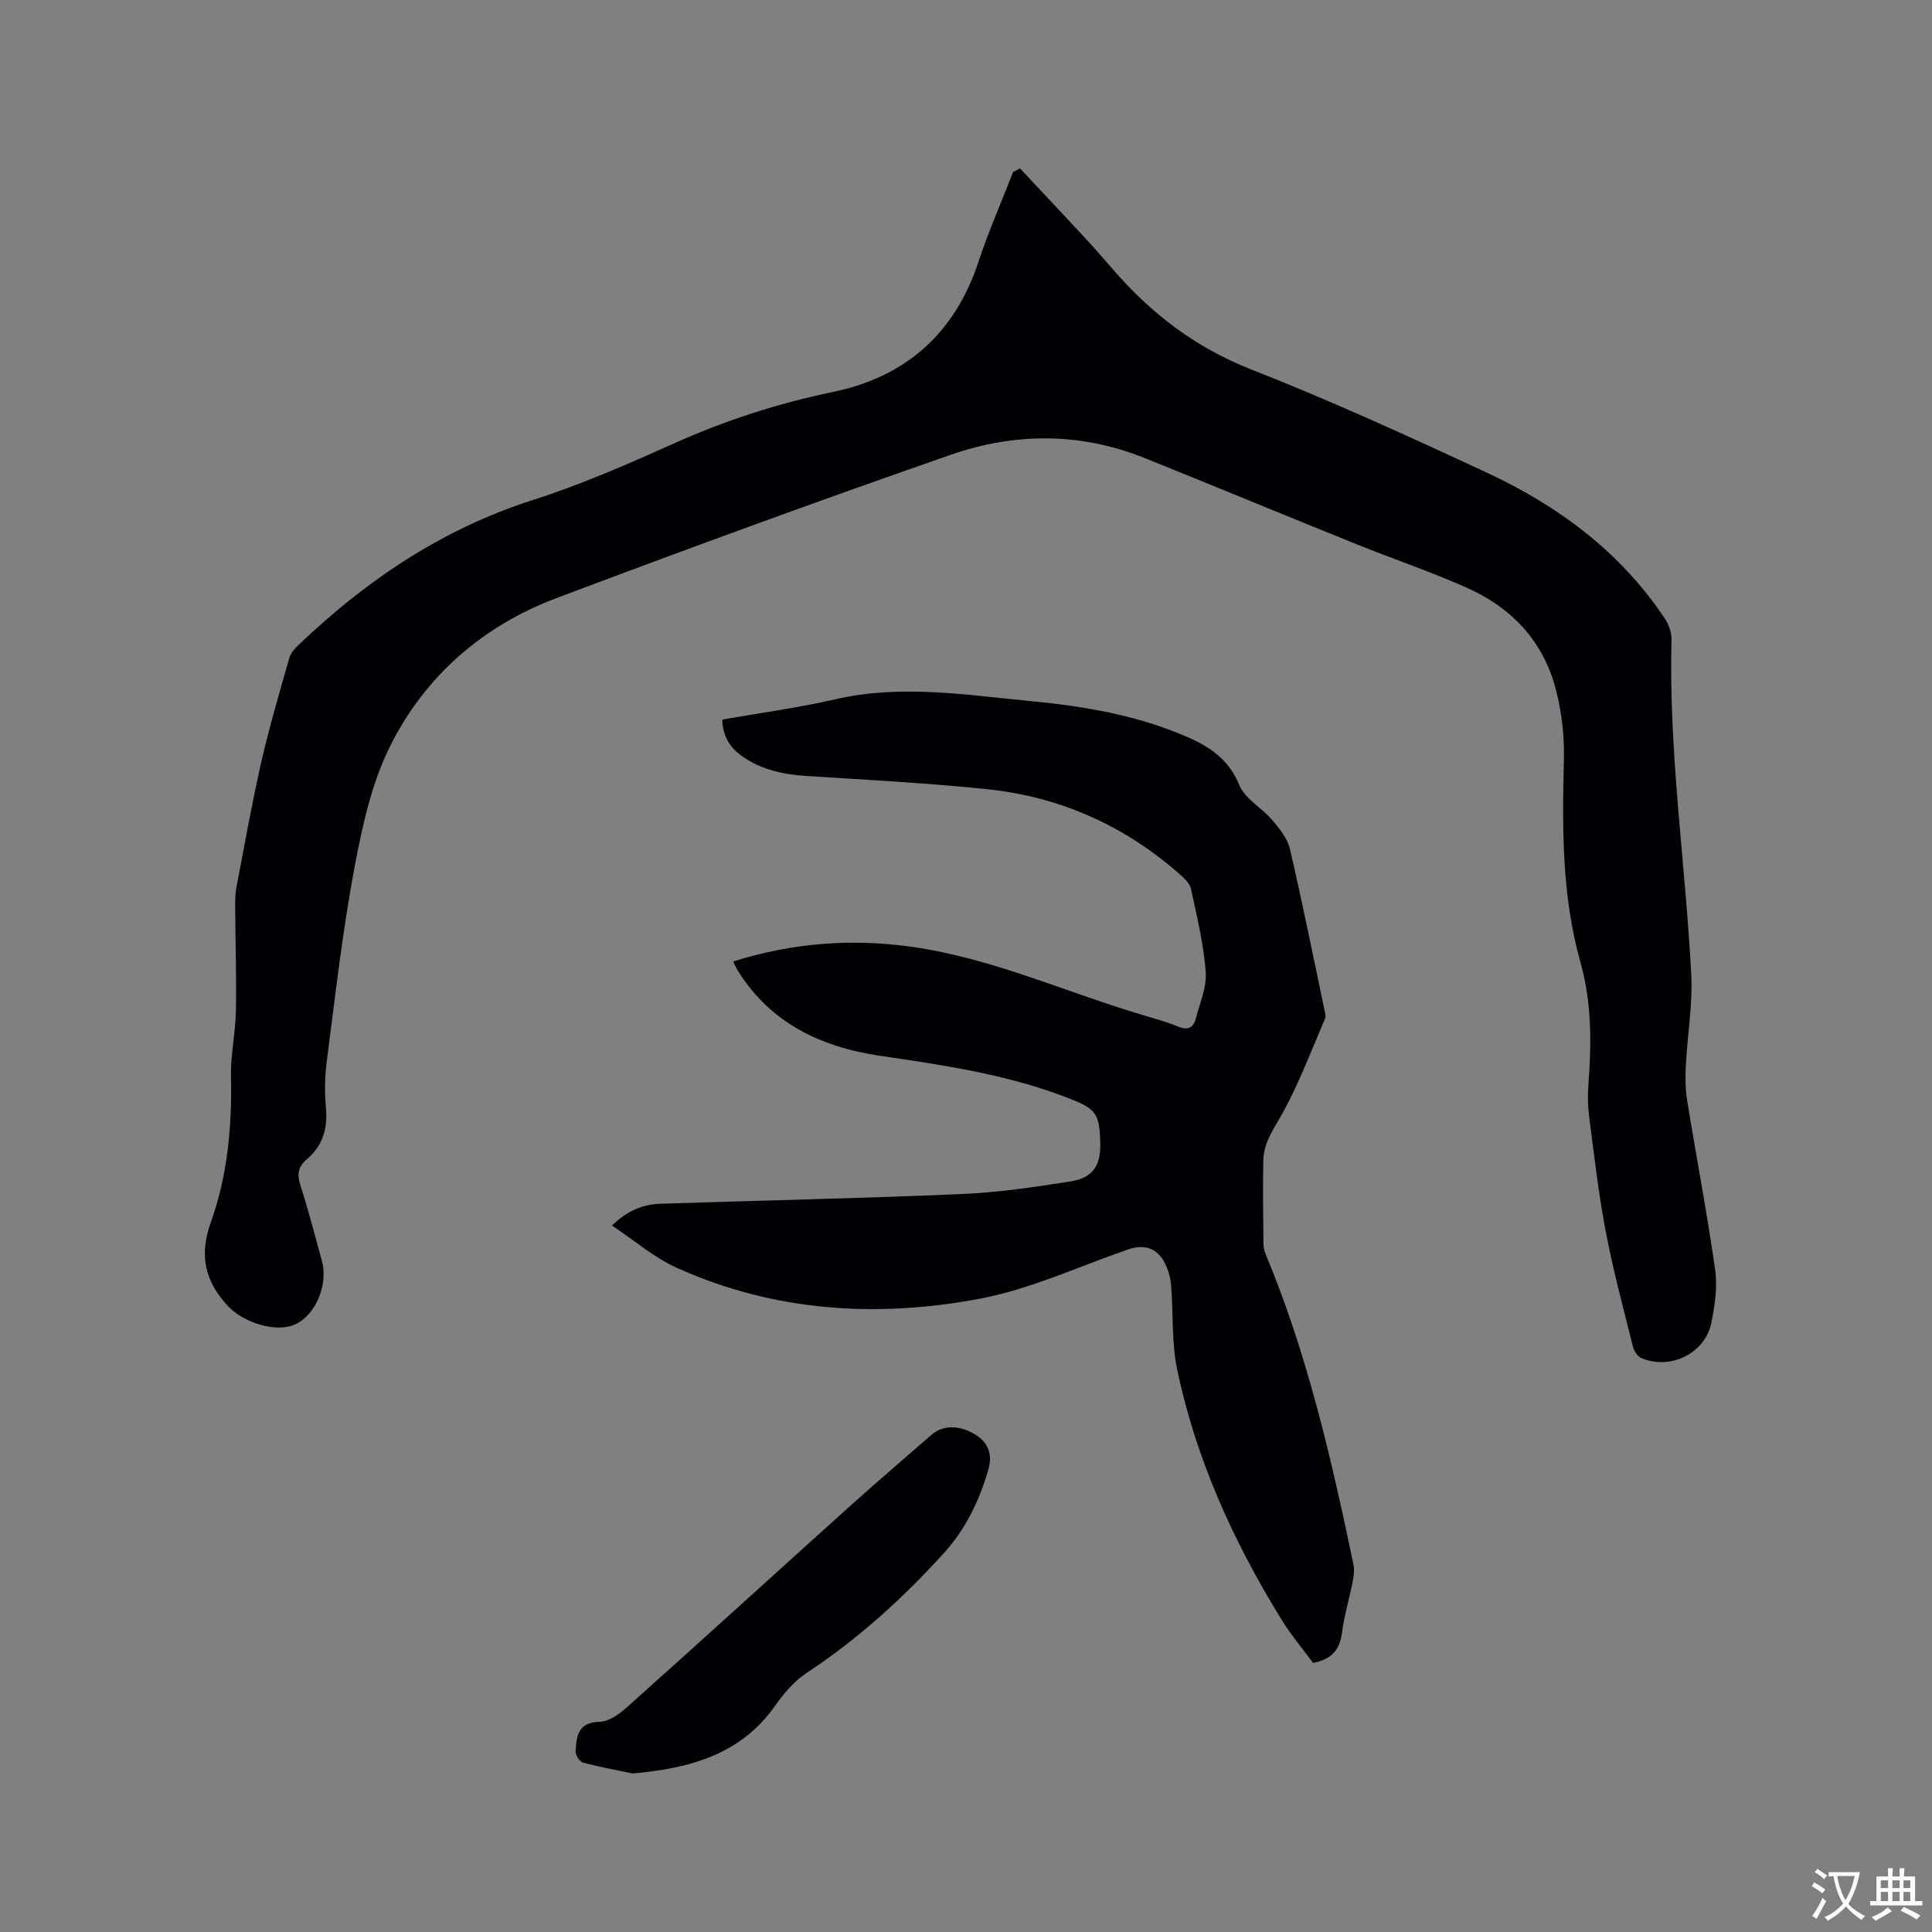<svg enable-background="new 0 0 400 400" viewBox="0 0 400 400" xmlns="http://www.w3.org/2000/svg"><rect x="0" y="0" width="400" height="400" fill="#808080" stroke="none"/><g fill="#010105"><path d="m211.18 34.86c4.47 4.78 8.96 9.54 13.41 14.34 2.02 2.18 3.96 4.42 5.91 6.66 7.88 9.09 17.02 16.1 28.48 20.6 16.54 6.5 32.74 13.9 48.86 21.4 14.81 6.89 27.69 16.43 36.89 30.27.81 1.23 1.38 2.91 1.34 4.36-.62 23.18 2.87 46.11 4.08 69.17.33 6.28-.79 12.62-1.12 18.94-.12 2.39-.11 4.84.27 7.19 1.89 11.7 4.13 23.34 5.8 35.07.51 3.58-.05 7.44-.79 11.03-1.31 6.35-8.51 9.84-14.51 7.27-.8-.34-1.51-1.52-1.74-2.44-1.96-7.89-4.09-15.76-5.61-23.74-1.49-7.8-2.38-15.71-3.41-23.59-.29-2.18-.35-4.43-.19-6.63.65-8.59.74-17.08-1.63-25.51-3.87-13.74-3.79-27.82-3.43-41.95.12-4.8-.44-9.77-1.63-14.42-2.57-10.08-9.19-17.1-18.58-21.25-7.44-3.29-15.17-5.91-22.72-8.95-14.62-5.9-29.18-11.93-43.8-17.82-13.26-5.35-26.89-5.33-40.12-.73-27.38 9.5-54.6 19.49-81.73 29.7-15.23 5.73-27.16 16.09-34.41 30.58-3.9 7.8-5.84 16.79-7.46 25.47-2.47 13.21-3.96 26.61-5.7 39.95-.41 3.13-.44 6.38-.16 9.52.39 4.31-.64 7.89-4 10.71-1.75 1.47-2.02 3.09-1.29 5.34 1.67 5.13 2.98 10.37 4.44 15.57 1.36 4.82-1.14 11.03-5.28 13.12-3.98 2.01-10.9-.21-14.13-3.66-4.9-5.24-6-10.6-3.54-17.47 3.45-9.63 4.36-19.77 4.14-30.04-.1-4.53.94-9.07 1.02-13.61.14-7.17-.11-14.35-.15-21.53-.01-1.35.01-2.74.26-4.06 1.65-8.62 3.18-17.27 5.12-25.82 1.66-7.3 3.79-14.5 5.84-21.71.29-1.03 1.2-1.98 2.01-2.76 14.05-13.41 29.76-23.95 48.5-29.94 9.95-3.18 19.61-7.42 29.16-11.7 10.59-4.75 21.46-8.28 32.84-10.63 15.07-3.12 25.25-12.09 30.15-26.93 2.08-6.31 4.78-12.43 7.19-18.63.49-.25.96-.5 1.42-.74z"/><path d="m151.8 199.06c12.17-3.82 24.34-4.8 36.85-3.05 16.64 2.33 31.84 9.34 47.74 14.08 2.53.76 5.1 1.45 7.54 2.46 1.97.82 3.13.25 3.62-1.59.86-3.24 2.32-6.59 2.08-9.78-.43-5.77-1.84-11.47-3.05-17.16-.23-1.09-1.31-2.13-2.23-2.93-11.46-10.13-24.86-16.14-40.02-17.7-12.42-1.28-24.9-1.94-37.36-2.73-4.75-.3-9.24-1.27-13.19-4-2.53-1.75-4.17-4.12-4.23-7.68 7.87-1.39 15.73-2.43 23.43-4.21 13.56-3.12 26.99-.89 40.45.39 11.1 1.06 22.04 2.92 32.37 7.42 4.77 2.08 8.62 4.69 10.78 9.95 1.18 2.88 4.69 4.73 6.86 7.29 1.5 1.77 3.12 3.81 3.63 5.98 2.57 11.03 4.8 22.13 7.13 33.21.13.62.36 1.37.14 1.88-2.78 6.46-5.27 13.08-8.61 19.24-1.77 3.27-4.09 6.22-4.17 10.06-.13 5.83-.03 11.66.03 17.48.01.71.23 1.46.5 2.12 8.59 20.63 13.57 42.28 18.11 64.04.23 1.09.12 2.31-.1 3.42-.71 3.63-1.79 7.21-2.27 10.87-.45 3.41-2.05 5.39-5.96 6.17-2.05-2.78-4.51-5.67-6.48-8.86-9.97-16.14-17.77-33.26-21.67-51.89-1.18-5.63-.78-11.59-1.25-17.38-.12-1.54-.56-3.14-1.24-4.52-1.55-3.2-4.26-4.13-7.6-2.98-10.2 3.51-20.17 8.21-30.66 10.2-21.37 4.05-42.67 2.73-62.84-6.37-4.72-2.13-8.79-5.68-13.43-8.76 3.27-3.16 6.49-4.39 10.06-4.51 20.73-.68 41.48-1.11 62.2-2 7.58-.32 15.16-1.43 22.67-2.62 4.72-.75 6.31-3.31 6.17-8.14-.17-5.87-.89-6.86-6.36-9.01-12.63-4.97-25.93-6.9-39.24-8.86-12.21-1.8-22.69-6.75-29.49-17.7-.32-.52-.55-1.1-.91-1.83z"/><path d="m131.01 367.18c-2.91-.61-6.64-1.28-10.3-2.25-.71-.19-1.59-1.59-1.54-2.38.19-3.07.47-5.97 4.95-6.07 1.95-.05 4.14-1.62 5.73-3.05 15.55-13.91 30.97-27.96 46.48-41.92 5.43-4.89 11-9.63 16.51-14.44 2.39-2.09 5.87-2.09 9.22.03 2.7 1.72 3.42 4.22 2.56 7.18-1.85 6.38-4.68 12.3-9.17 17.24-8.5 9.37-17.8 17.82-28.41 24.82-2.56 1.69-4.74 4.22-6.52 6.76-7.02 9.98-17.27 12.98-29.51 14.08z"/></g><path d="m377.9 391.2c-.2.3-.4.5-.6.8-.7-.6-1.4-1-2.2-1.5.2-.3.4-.5.5-.8.6.4 1.4.8 2.3 1.5zm-1.8 6.1c-.2-.2-.5-.4-.9-.6.4-.6.8-1.2 1.2-1.9s.7-1.3.9-1.9c.3.3.5.5.8.7-.7 1.3-1.4 2.6-2 3.7zm2.2-9c-.3.3-.5.5-.6.8-.6-.6-1.3-1.1-2-1.5.3-.3.5-.5.6-.7.6.5 1.3.9 2 1.4zm.3.2v-.9h2 4.5c-.3 1.3-.6 2.5-1 3.6s-.9 2.1-1.4 3c.4.5 1 1 1.6 1.4s1.2.8 1.9 1.1c-.3.2-.5.4-.8.8-.4-.3-1-.7-1.6-1.2s-1.2-1.1-1.6-1.6c-.5.6-1.1 1.1-1.7 1.6s-1.4.9-2.1 1.4c-.1-.3-.3-.5-.7-.8.6-.2 1.2-.5 1.9-1s1.4-1.1 2-1.8c-.5-.8-.9-1.6-1.2-2.5s-.6-2-.8-3.2c-.4.1-.7.1-1 .1zm2.5 2.7c.3 1 .7 1.7 1 2.2.3-.5.6-1.1 1-2s.6-1.9.9-3h-3.2-.4c.1.9.3 1.8.7 2.8z" fill="#fafbfa"/><path d="m396.5 388.5v1.5 3.6h1.5v.9c-.4 0-1 0-1.7 0h-7.9c-.5 0-.9 0-1.2 0v-.9h1.3v-3.5c0-.7 0-1.2 0-1.6h2.4c0-.8 0-1.4 0-1.7h1c0 .3-.1.8-.1 1.7h1.5c0-.8 0-1.4 0-1.7h1c0 .3-.1.9-.1 1.7zm-8.2 9.2c-.2-.3-.5-.5-.8-.8.8-.3 1.4-.6 1.9-.9s1-.7 1.4-1.1c.3.3.6.5.9.8-1.6 1-2.8 1.6-3.4 2zm2.6-6.8v-1.6h-1.5v1.6zm0 2.7v-1.9h-1.5v1.9zm2.4-2.7v-1.6h-1.5v1.6zm0 2.7v-1.9h-1.5v1.9zm.2 2 .7-.8c.4.2.9.5 1.6.8s1.3.7 1.8 1c-.3.3-.5.5-.8.8-.4-.3-1.5-1-3.3-1.8zm2-4.7v-1.6h-1.4v1.6zm0 2.7v-1.9h-1.4v1.9z" fill="#fafbfa"/></svg>